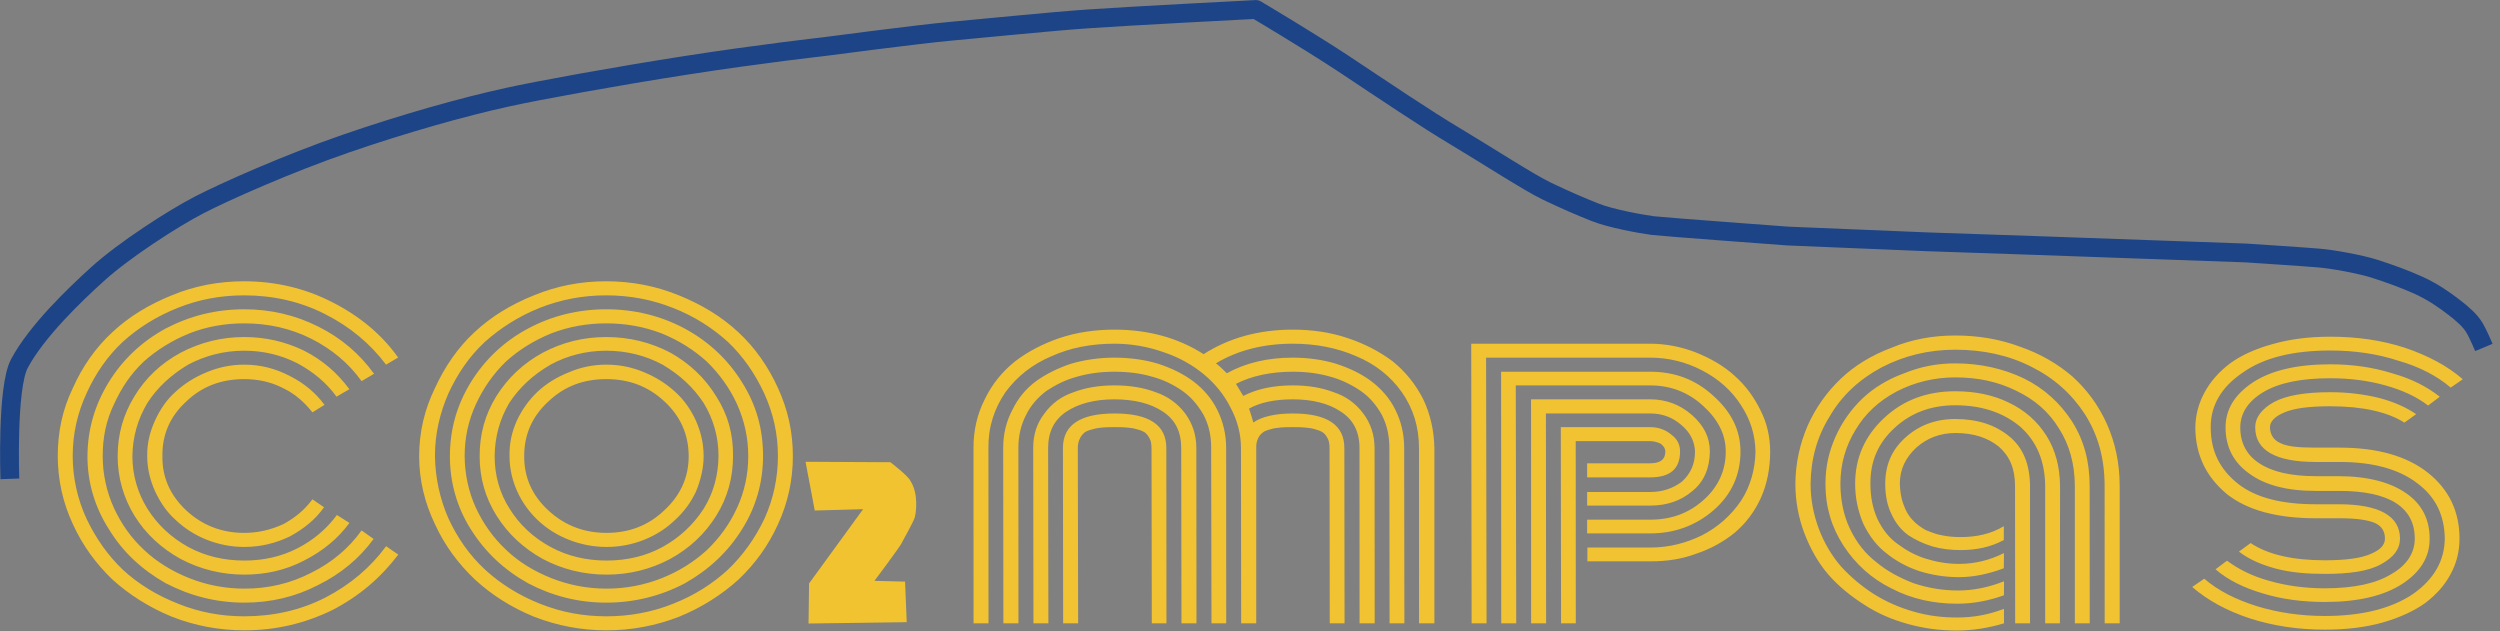 <?xml version="1.0" encoding="UTF-8"?>
<!DOCTYPE svg PUBLIC "-//W3C//DTD SVG 1.1//EN"
 "http://www.w3.org/Graphics/SVG/1.1/DTD/svg11.dtd">
<svg width="374.81mm" height="94.6mm" viewBox="-36 -37 37481 9460" preserveAspectRatio="xMidYMid" fill-rule="evenodd" stroke-width="28.222" stroke-linejoin="round" xmlns="http://www.w3.org/2000/svg" xml:space="preserve">
  <rect x="-36" y="-37" width="37481" height="9460" fill="#808080" stroke="none"/>
  <g>
   <rect class="BoundingBox" stroke="none" fill="none" x="134" y="163" width="37173" height="7110"/>
   <defs>
    <mask id="mask1">
     <g>
      <defs>
       <linearGradient id="gradient1" x1="18720" y1="164" x2="18720" y2="7271" gradientUnits="userSpaceOnUse">
        <stop offset="0" style="stop-color:rgb(255,255,255)"/>
        <stop offset="1" style="stop-color:rgb(0,0,0)"/>
       </linearGradient>
      </defs>
      <path style="fill:url(#gradient1)" d="M 134,164 L 37306,164 37306,7271 134,7271 134,164 Z"/>
     </g>
    </mask>
   </defs>
   <g style="mask:url(#mask1)">
    <path fill="rgb(255,255,255)" stroke="none" d="M 153,7271 C 104,6601 153,6197 268,5722 298,5592 355,5479 403,5359 548,4968 809,4687 1064,4443 1339,4177 1793,3840 2189,3621 2543,3425 2897,3228 3253,3042 3635,2842 4022,2667 4409,2499 4639,2403 5783,2006 6473,1809 7122,1623 8073,1386 8247,1353 8689,1261 9129,1193 9573,1124 10008,1055 10729,946 10878,929 11027,918 13078,648 13181,634 13282,623 14768,449 14863,438 15244,391 15619,360 16313,291 17177,211 17681,176 18313,166 18838,149 19035,216 19487,546 19618,634 23221,2887 23837,3169 24197,3331 24256,3341 25433,3443 26002,3491 27727,3579 29246,3638 29657,3649 32707,3771 33033,3785 34650,3863 34683,3904 35198,3977 35713,4053 36315,4285 36580,4453 36845,4620 37205,4879 37306,5323 L 153,7271 Z"/>
   </g>
  </g>
  <g>
   <rect class="BoundingBox" stroke="none" fill="none" x="830" y="4180" width="11022" height="5234"/>
   <path fill="rgb(241,194,50)" stroke="none" d="M 4829,6033 L 4648,6145 C 4530,5997 4390,5868 4210,5783 4029,5689 3835,5647 3624,5647 3284,5647 2994,5754 2756,5983 2516,6203 2394,6474 2399,6803 2394,7118 2516,7390 2756,7615 2999,7840 3288,7952 3624,7952 3837,7952 4029,7905 4214,7820 4390,7724 4533,7605 4648,7449 L 4822,7568 C 4693,7752 4518,7892 4312,8004 4099,8107 3873,8163 3628,8163 3430,8163 3243,8126 3063,8055 2886,7984 2734,7887 2598,7759 2463,7639 2369,7497 2291,7334 2213,7160 2171,6983 2171,6803 2168,6603 2213,6434 2288,6267 2366,6099 2463,5954 2598,5835 2728,5715 2884,5617 3059,5545 3243,5468 3429,5430 3624,5430 3877,5430 4099,5490 4315,5603 4523,5709 4697,5852 4829,6033 Z M 5202,5798 L 5009,5910 C 4860,5702 4659,5537 4422,5409 4174,5284 3912,5221 3624,5221 3319,5221 3043,5294 2784,5430 2530,5583 2324,5770 2174,6004 2028,6249 1953,6512 1949,6803 1949,7087 2028,7353 2174,7590 2324,7828 2528,8020 2785,8163 3043,8301 3319,8367 3628,8367 3912,8367 4178,8309 4422,8184 4667,8059 4860,7892 5015,7684 L 5203,7803 C 5027,8043 4799,8227 4523,8367 4248,8511 3947,8578 3628,8578 3284,8578 2965,8497 2674,8344 2384,8184 2148,7967 1980,7695 1813,7423 1728,7118 1728,6803 1728,6470 1813,6178 1979,5905 2148,5627 2379,5409 2674,5250 2968,5096 3284,5016 3624,5016 3945,5016 4245,5085 4523,5221 4799,5360 5022,5555 5202,5798 Z M 5572,5567 L 5385,5677 C 5190,5406 4937,5196 4628,5040 4318,4885 3983,4811 3624,4811 3338,4811 3059,4860 2804,4961 2540,5068 2313,5211 2119,5384 1925,5567 1784,5779 1673,6023 1555,6267 1503,6522 1504,6803 1504,7070 1561,7334 1671,7577 1784,7820 1930,8028 2125,8209 2313,8386 2541,8527 2805,8632 3063,8734 3340,8788 3628,8788 3992,8788 4323,8708 4628,8551 4940,8397 5193,8184 5385,7915 L 5565,8043 C 5352,8336 5073,8566 4734,8734 4393,8911 4023,8998 3628,8998 3203,8998 2813,8896 2449,8707 2090,8504 1805,8239 1598,7899 1385,7568 1275,7195 1275,6803 1278,6395 1386,6033 1594,5693 1804,5353 2088,5085 2444,4890 2811,4698 3199,4600 3624,4600 4023,4600 4390,4686 4737,4860 5078,5030 5353,5265 5572,5567 Z M 5933,5323 L 5752,5430 C 5515,5115 5210,4860 4835,4671 4468,4484 4058,4391 3624,4391 3274,4391 2941,4453 2628,4579 2311,4705 2034,4880 1805,5088 1574,5303 1393,5567 1259,5865 1124,6160 1054,6467 1054,6803 1055,7124 1124,7442 1259,7735 1398,8029 1579,8288 1805,8504 2034,8716 2313,8888 2634,9014 2948,9141 3278,9203 3624,9203 4060,9203 4468,9113 4842,8922 5214,8729 5517,8473 5753,8152 L 5935,8278 C 5674,8623 5347,8903 4947,9109 4533,9311 4099,9413 3628,9413 3250,9413 2884,9344 2541,9209 2199,9069 1900,8878 1650,8652 1403,8414 1203,8144 1056,7820 905,7497 831,7155 830,6803 830,6437 900,6105 1055,5783 1199,5459 1398,5174 1649,4943 1898,4709 2198,4529 2538,4391 2879,4249 3244,4180 3623,4180 4097,4180 4539,4286 4940,4491 5349,4698 5683,4971 5933,5323 Z M 8185,5983 C 7945,6203 7822,6474 7823,6803 7822,7118 7940,7390 8185,7615 8428,7840 8717,7952 9058,7952 9398,7952 9686,7840 9922,7615 10166,7390 10289,7118 10289,6803 10288,6474 10164,6203 9927,5983 9682,5754 9396,5647 9053,5647 8712,5647 8424,5754 8185,5983 Z M 7720,7334 C 7642,7160 7603,6983 7603,6803 7599,6603 7639,6434 7714,6267 7792,6099 7899,5954 8024,5835 8154,5715 8310,5617 8492,5545 8670,5468 8859,5430 9053,5430 9252,5430 9444,5468 9623,5545 9798,5617 9951,5715 10084,5835 10216,5954 10319,6099 10396,6267 10469,6434 10513,6603 10513,6803 10513,6983 10469,7160 10398,7334 10321,7497 10216,7639 10084,7759 9952,7887 9798,7984 9623,8055 9444,8126 9257,8163 9058,8163 8862,8163 8672,8126 8492,8055 8312,7984 8159,7887 8024,7759 7898,7639 7795,7497 7720,7334 Z M 7599,6004 C 7455,6249 7383,6512 7380,6803 7380,7087 7453,7353 7604,7590 7752,7828 7955,8020 8218,8163 8472,8301 8755,8367 9058,8367 9361,8367 9646,8301 9898,8163 10157,8020 10359,7828 10514,7590 10661,7353 10733,7087 10736,6803 10736,6512 10661,6249 10513,6004 10359,5770 10157,5583 9897,5430 9646,5294 9359,5221 9053,5221 8752,5221 8468,5294 8218,5430 7955,5583 7753,5770 7599,6004 Z M 7409,7695 C 7237,7423 7154,7118 7155,6803 7154,6470 7237,6178 7404,5905 7578,5627 7810,5409 8103,5250 8393,5096 8710,5016 9053,5016 9401,5016 9721,5096 10014,5250 10298,5409 10532,5627 10702,5905 10876,6178 10958,6470 10954,6803 10954,7118 10873,7423 10702,7695 10533,7967 10302,8184 10009,8344 9721,8497 9403,8578 9058,8578 8712,8578 8393,8497 8103,8344 7814,8184 7579,7967 7409,7695 Z M 7099,6023 C 6987,6267 6930,6522 6930,6803 6933,7070 6987,7334 7099,7577 7212,7820 7362,8028 7554,8209 7740,8386 7968,8527 8233,8632 8493,8734 8768,8788 9058,8788 9346,8788 9626,8734 9883,8632 10147,8527 10369,8386 10563,8209 10751,8028 10903,7820 11014,7577 11127,7334 11182,7070 11182,6803 11182,6522 11123,6267 11014,6023 10903,5779 10748,5567 10561,5384 10369,5211 10146,5068 9882,4961 9619,4860 9344,4811 9053,4811 8767,4811 8492,4860 8229,4961 7967,5068 7740,5211 7549,5384 7360,5567 7212,5779 7099,6023 Z M 7023,7899 C 6814,7568 6709,7195 6709,6803 6710,6395 6815,6033 7023,5693 7235,5353 7515,5085 7878,4890 8237,4698 8628,4600 9053,4600 9478,4600 9873,4698 10232,4890 10591,5085 10877,5353 11088,5693 11303,6033 11404,6395 11404,6803 11403,7195 11298,7568 11088,7899 10877,8239 10592,8504 10234,8707 9877,8896 9478,8998 9054,8998 8628,8998 8240,8896 7880,8707 7517,8504 7237,8239 7023,7899 Z M 6685,5865 C 6558,6160 6484,6467 6485,6803 6490,7124 6558,7442 6687,7735 6823,8029 7003,8288 7237,8504 7468,8716 7742,8888 8058,9014 8377,9141 8705,9203 9054,9203 9403,9203 9741,9141 10057,9014 10377,8888 10646,8716 10877,8504 11103,8288 11288,8029 11427,7735 11559,7442 11627,7124 11627,6803 11627,6467 11557,6160 11423,5865 11286,5567 11103,5303 10876,5088 10646,4880 10376,4705 10053,4579 9736,4453 9401,4391 9053,4391 8705,4391 8374,4453 8055,4579 7740,4705 7468,4880 7234,5088 7002,5303 6822,5567 6685,5865 Z M 6484,7820 C 6329,7497 6248,7155 6248,6803 6249,6437 6328,6105 6484,5783 6633,5459 6828,5174 7078,4943 7329,4709 7624,4529 7968,4391 8312,4249 8673,4180 9049,4180 9432,4180 9796,4249 10142,4391 10484,4529 10782,4709 11033,4943 11283,5174 11482,5459 11629,5783 11776,6105 11851,6437 11851,6803 11851,7155 11778,7497 11629,7820 11483,8144 11286,8414 11036,8652 10786,8878 10489,9069 10146,9209 9798,9344 9438,9413 9054,9413 8678,9413 8318,9344 7970,9209 7627,9069 7330,8878 7085,8652 6834,8414 6633,8144 6484,7820 Z"/>
  </g>
  <g>
   <rect class="BoundingBox" stroke="none" fill="none" x="14559" y="4905" width="22330" height="4512"/>
   <path fill="rgb(241,194,50)" stroke="none" d="M 17450,6679 L 17452,9308 17232,9308 17228,6679 C 17225,6623 17222,6577 17202,6542 17178,6498 17159,6468 17123,6443 17090,6424 17052,6409 17002,6397 16950,6380 16903,6379 16850,6372 16807,6367 16747,6367 16675,6367 16608,6367 16548,6367 16495,6372 16452,6379 16402,6380 16353,6397 16300,6409 16259,6424 16229,6443 16200,6468 16170,6498 16152,6542 16134,6577 16123,6623 16123,6679 L 16128,9308 15903,9308 15900,6679 C 15900,6335 16158,6162 16675,6162 17194,6162 17450,6335 17450,6679 Z M 17900,6679 L 17902,9308 17677,9308 17673,6679 C 17673,6435 17583,6254 17397,6133 17214,6011 16970,5950 16670,5950 16382,5950 16139,6011 15954,6133 15770,6254 15678,6435 15678,6679 L 15682,9308 15458,9308 15454,6679 C 15454,6477 15509,6308 15623,6162 15732,6011 15878,5904 16060,5843 16239,5774 16447,5741 16670,5741 16904,5741 17108,5774 17290,5843 17470,5904 17619,6011 17733,6162 17839,6308 17900,6477 17900,6679 Z M 18347,6679 L 18348,9308 18127,9308 18122,6679 C 18123,6498 18088,6335 18009,6185 17928,6043 17827,5919 17692,5824 17564,5734 17409,5656 17235,5610 17065,5560 16879,5536 16670,5536 16473,5536 16288,5560 16114,5610 15939,5656 15788,5734 15652,5824 15525,5919 15415,6043 15347,6185 15269,6335 15232,6498 15232,6679 L 15233,9308 15007,9308 15004,6679 C 15004,6473 15050,6280 15142,6108 15225,5936 15342,5793 15495,5679 15650,5568 15825,5481 16025,5415 16229,5356 16447,5325 16670,5325 16904,5325 17127,5356 17323,5415 17527,5481 17704,5568 17853,5679 18004,5793 18129,5936 18214,6108 18300,6280 18347,6473 18347,6679 Z M 18798,9308 L 18572,9308 18569,6679 C 18569,6473 18517,6270 18415,6078 18317,5881 18182,5716 18013,5575 17842,5434 17642,5321 17409,5243 17173,5160 16928,5116 16670,5116 16323,5116 16004,5178 15728,5304 15440,5425 15213,5606 15038,5843 14870,6089 14779,6365 14783,6679 L 14784,9308 14560,9308 14559,6679 C 14558,6417 14615,6170 14728,5949 14840,5718 14989,5536 15183,5380 15372,5235 15600,5116 15850,5031 16110,4944 16384,4905 16675,4905 17185,4905 17632,5031 18009,5273 18385,5031 18833,4905 19345,4905 19634,4905 19908,4944 20166,5031 20424,5116 20649,5235 20844,5380 21034,5536 21184,5718 21302,5949 21407,6170 21464,6417 21469,6679 L 21469,9308 21239,9308 21238,6679 C 21238,6365 21152,6089 20982,5844 20814,5606 20587,5425 20299,5304 20010,5178 19694,5116 19345,5116 18904,5116 18520,5215 18194,5410 18240,5444 18295,5499 18357,5559 18639,5404 18964,5325 19345,5325 19575,5325 19794,5356 19990,5415 20196,5481 20377,5568 20524,5679 20674,5793 20801,5936 20884,6108 20971,6280 21016,6473 21016,6679 L 21019,9308 20797,9308 20794,6679 C 20794,6498 20758,6335 20682,6185 20603,6043 20502,5919 20364,5824 20234,5734 20077,5656 19908,5610 19735,5560 19548,5536 19345,5536 19019,5536 18729,5598 18494,5718 18525,5774 18565,5831 18604,5899 18808,5794 19052,5741 19345,5741 19575,5741 19777,5774 19959,5843 20144,5904 20289,6011 20403,6162 20512,6308 20571,6477 20572,6679 L 20574,9308 20347,9308 20346,6679 C 20346,6435 20253,6254 20065,6133 19882,6011 19639,5950 19345,5950 19077,5950 18858,5996 18690,6089 18715,6164 18739,6234 18754,6297 18882,6209 19083,6162 19347,6162 19863,6162 20119,6335 20119,6679 L 20122,9308 19900,9308 19897,6679 C 19897,6623 19889,6577 19872,6542 19848,6498 19829,6468 19792,6443 19760,6424 19722,6409 19675,6397 19619,6380 19572,6379 19520,6372 19478,6367 19415,6367 19345,6367 19277,6367 19215,6367 19165,6372 19122,6379 19069,6380 19020,6397 18970,6409 18927,6424 18902,6443 18869,6468 18839,6498 18823,6542 18807,6577 18795,6623 18798,6679 L 18798,9308 Z M 23759,7339 L 24706,7339 C 24888,7339 25047,7285 25181,7183 25309,7065 25376,6922 25376,6733 25371,6583 25307,6449 25172,6335 25033,6215 24881,6162 24706,6162 L 23141,6162 23144,9308 22919,9308 22918,5950 24706,5950 C 24941,5950 25151,6028 25331,6185 25513,6347 25599,6523 25599,6733 25596,6980 25513,7183 25338,7324 25164,7473 24951,7543 24706,7543 L 23759,7543 23759,7339 Z M 23759,7754 L 24706,7754 C 25013,7754 25277,7660 25494,7468 25713,7279 25838,7029 25837,6733 25838,6468 25712,6239 25488,6039 25268,5840 25003,5741 24703,5741 L 22689,5741 22696,9308 22471,9308 22469,5536 24706,5536 C 25066,5536 25378,5649 25644,5891 25918,6133 26058,6409 26058,6733 26058,7078 25926,7378 25652,7615 25387,7843 25068,7960 24706,7960 L 23759,7960 23759,7754 Z M 23763,8172 L 24706,8172 C 24987,8172 25243,8105 25484,7987 25721,7864 25918,7690 26068,7468 26207,7254 26278,6997 26283,6733 26278,6479 26207,6253 26064,6035 25926,5821 25731,5644 25482,5516 25243,5391 24981,5325 24703,5325 L 22244,5325 22251,9308 22027,9308 22021,5116 24703,5116 C 24934,5116 25169,5161 25387,5246 25609,5335 25809,5449 25971,5598 26133,5741 26259,5913 26357,6112 26458,6310 26502,6515 26503,6733 26503,6983 26458,7218 26363,7429 26268,7637 26137,7810 25972,7949 25808,8084 25609,8193 25396,8264 25174,8347 24951,8379 24707,8379 L 23763,8379 23763,8172 Z M 23589,9308 L 23368,9308 23364,6367 24706,6367 C 24824,6367 24931,6404 25019,6477 25107,6542 25152,6623 25152,6733 25152,6992 25003,7120 24706,7120 L 23759,7120 23759,6909 24703,6909 C 24852,6909 24931,6854 24931,6733 24931,6687 24908,6652 24862,6615 24822,6597 24766,6577 24706,6577 L 23588,6577 23589,9308 Z M 30174,7248 C 30174,6984 30091,6799 29931,6659 29763,6523 29547,6455 29282,6455 29052,6455 28857,6530 28696,6672 28532,6824 28447,6999 28447,7217 28451,7328 28466,7435 28501,7523 28533,7617 28578,7698 28638,7758 28689,7817 28758,7865 28833,7909 28916,7942 29001,7977 29087,7990 29174,8008 29263,8015 29362,8015 29594,8015 29814,7968 30006,7852 L 30006,8060 C 29806,8167 29588,8210 29359,8210 29207,8210 29068,8193 28934,8155 28806,8115 28684,8060 28574,7987 28466,7909 28383,7804 28321,7670 28258,7539 28228,7390 28228,7217 28228,6937 28324,6710 28526,6527 28728,6342 28978,6245 29277,6245 29614,6245 29883,6335 30091,6508 30299,6679 30396,6928 30399,7248 L 30399,9308 30176,9308 30174,7248 Z M 30849,7248 L 30847,9308 30626,9308 30626,7248 C 30622,6870 30496,6577 30251,6359 29997,6147 29674,6039 29277,6039 28916,6039 28612,6152 28368,6379 28122,6604 28003,6878 28006,7217 28006,7412 28041,7589 28112,7745 28188,7903 28287,8029 28416,8120 28543,8214 28681,8291 28837,8339 28994,8388 29159,8417 29333,8417 29568,8417 29793,8363 30008,8255 L 30006,8483 C 29778,8567 29558,8616 29331,8616 29126,8616 28926,8583 28744,8527 28559,8466 28394,8377 28251,8262 28106,8153 27993,8005 27903,7823 27826,7647 27777,7443 27777,7217 27777,6824 27924,6498 28212,6229 28501,5959 28856,5829 29277,5829 29578,5829 29847,5884 30083,6000 30318,6112 30508,6278 30643,6492 30777,6703 30847,6958 30849,7248 Z M 31293,7248 L 31294,9308 31071,9308 31071,7248 C 31068,6914 30989,6630 30833,6387 30681,6137 30464,5950 30191,5821 29919,5686 29619,5621 29277,5621 28963,5621 28668,5694 28402,5831 28133,5973 27927,6164 27782,6409 27633,6652 27556,6922 27556,7217 27557,7460 27603,7690 27701,7895 27799,8098 27927,8262 28096,8392 28259,8528 28446,8627 28657,8708 28868,8778 29088,8816 29321,8816 29549,8816 29778,8769 30009,8678 L 30008,8888 C 29771,8972 29544,9014 29307,9014 28953,9014 28622,8942 28324,8786 28024,8639 27783,8421 27602,8143 27422,7865 27331,7559 27332,7217 27332,6960 27383,6733 27484,6508 27582,6289 27719,6097 27888,5936 28059,5774 28268,5648 28513,5559 28756,5460 29003,5411 29277,5411 29658,5411 29997,5490 30302,5634 30612,5786 30849,6005 31028,6280 31206,6560 31293,6878 31293,7248 Z M 31743,7248 L 31743,9308 31518,9308 31517,7248 C 31517,6840 31421,6487 31221,6172 31021,5865 30756,5629 30416,5460 30076,5288 29697,5206 29277,5206 28877,5206 28512,5296 28177,5469 27841,5649 27578,5891 27396,6205 27206,6508 27113,6848 27109,7217 27109,7453 27153,7678 27234,7895 27314,8105 27426,8294 27564,8454 27712,8616 27876,8753 28057,8869 28243,8986 28443,9072 28652,9132 28876,9197 29088,9221 29306,9221 29556,9221 29784,9177 30008,9091 L 30009,9308 C 29776,9378 29541,9416 29301,9416 29043,9416 28807,9384 28571,9319 28328,9252 28112,9159 27909,9026 27708,8897 27527,8752 27372,8573 27224,8401 27103,8187 27016,7958 26927,7723 26881,7473 26881,7217 26883,6905 26949,6615 27064,6347 27184,6078 27352,5840 27563,5640 27769,5444 28024,5288 28326,5175 28627,5050 28943,4993 29277,4993 29626,4993 29946,5048 30247,5160 30551,5265 30809,5415 31033,5606 31251,5803 31423,6035 31551,6318 31676,6599 31743,6905 31743,7248 Z M 35038,7323 L 34683,7323 C 34246,7323 33915,7234 33680,7059 33450,6893 33332,6668 33330,6372 33330,6102 33465,5879 33743,5694 34017,5516 34401,5425 34900,5425 35233,5425 35540,5469 35827,5559 36117,5640 36352,5761 36542,5911 L 36367,6043 C 36198,5913 35986,5813 35726,5741 35471,5669 35195,5634 34898,5634 34461,5634 34127,5703 33895,5843 33665,5981 33551,6162 33551,6372 33551,6605 33648,6787 33837,6909 34026,7035 34308,7102 34683,7102 L 35025,7102 C 35463,7102 35806,7195 36038,7358 36275,7520 36392,7753 36390,8039 36392,8309 36257,8536 35980,8717 35702,8897 35315,8988 34820,8988 34488,8988 34180,8948 33893,8861 33611,8778 33367,8661 33180,8498 L 33352,8369 C 33525,8498 33736,8604 33992,8673 34251,8747 34526,8783 34820,8783 35257,8783 35595,8709 35820,8567 36051,8436 36167,8249 36167,8039 36168,7810 36077,7629 35883,7504 35692,7383 35408,7323 35038,7323 Z M 35038,7733 L 34683,7733 C 34106,7733 33661,7615 33352,7372 33040,7112 32880,6787 32877,6372 32880,6185 32926,6009 33017,5844 33102,5684 33231,5538 33398,5411 33567,5288 33782,5191 34038,5121 34293,5048 34582,5011 34900,5011 35301,5011 35671,5063 36023,5178 36370,5296 36657,5449 36887,5649 L 36706,5774 C 36500,5598 36236,5461 35921,5371 35601,5266 35262,5218 34900,5218 34345,5218 33901,5325 33587,5550 33267,5766 33105,6043 33108,6372 33108,6729 33245,6999 33520,7218 33788,7427 34176,7523 34682,7523 L 35025,7523 C 35637,7523 35945,7699 35946,8039 35945,8193 35852,8319 35663,8421 35476,8527 35192,8567 34820,8567 34557,8567 34313,8548 34088,8489 33863,8428 33680,8348 33531,8233 L 33706,8105 C 33968,8279 34338,8363 34821,8363 35130,8363 35361,8332 35501,8270 35648,8210 35720,8135 35720,8039 35720,7924 35668,7849 35570,7804 35465,7758 35288,7733 35038,7733 Z M 35042,6889 L 34683,6889 C 34080,6889 33776,6714 33775,6372 33775,6222 33871,6093 34057,5990 34242,5891 34525,5843 34900,5843 35163,5843 35406,5874 35632,5929 35858,5988 36043,6073 36188,6172 L 36012,6299 C 35757,6137 35380,6054 34900,6054 34587,6054 34361,6083 34215,6145 34071,6205 33996,6280 33996,6372 34000,6479 34051,6562 34150,6605 34255,6659 34430,6674 34682,6674 L 35038,6674 C 35612,6674 36051,6802 36367,7052 36680,7303 36838,7630 36838,8039 36838,8224 36796,8402 36706,8567 36617,8738 36487,8879 36325,9003 36158,9123 35942,9222 35687,9296 35423,9369 35140,9403 34820,9403 34421,9403 34048,9347 33700,9236 33356,9123 33065,8966 32830,8763 L 33011,8639 C 33220,8819 33483,8952 33806,9053 34117,9147 34457,9198 34820,9198 35380,9198 35820,9084 36140,8869 36457,8646 36613,8369 36617,8039 36613,7690 36480,7412 36206,7209 35932,6997 35542,6889 35042,6889 Z"/>
  </g>
  <g>
   <rect class="BoundingBox" stroke="none" fill="none" x="-35" y="-36" width="37380" height="7320"/>
   <path fill="none" stroke="rgb(28,68,135)" stroke-width="282" stroke-linejoin="round" d="M 112,7142 C 112,7142 63,5777 254,5415 512,4931 1084,4382 1426,4073 1827,3709 2562,3236 2947,3037 3332,2837 4277,2417 5149,2116 6018,1816 6909,1565 7578,1419 8015,1322 9194,1106 10271,939 11370,768 12312,663 12312,663 12312,663 13739,474 14225,431 14710,388 15666,289 16265,247 16864,204 18794,105 18794,105 18794,105 19550,552 20105,917 20680,1299 21355,1754 21775,2003 22215,2265 22893,2705 23160,2831 23442,2965 23654,3057 23874,3144 24099,3236 24560,3321 24743,3345 24899,3364 26770,3502 26770,3502 L 28852,3588 30523,3645 33642,3756 C 33642,3756 34560,3816 34733,3832 34927,3847 35355,3925 35561,3991 35789,4065 36005,4141 36232,4244 36452,4345 36631,4474 36759,4573 36888,4672 36997,4769 37059,4872 37117,4966 37203,5172 37203,5172"/>
  </g>
  <g>
   <rect class="BoundingBox" stroke="none" fill="none" x="12041" y="6886" width="1661" height="2426"/>
   <path fill="rgb(241,195,48)" stroke="none" d="M 12041,6886 L 13313,6893 C 13313,6893 13578,7096 13611,7169 13743,7367 13696,7670 13676,7728 13656,7788 13518,8038 13478,8112 13440,8184 13074,8671 13074,8671 L 13533,8683 13558,9291 12086,9311 12094,8710 12904,7597 12179,7617 12041,6886 Z"/>
  </g>
 </svg>